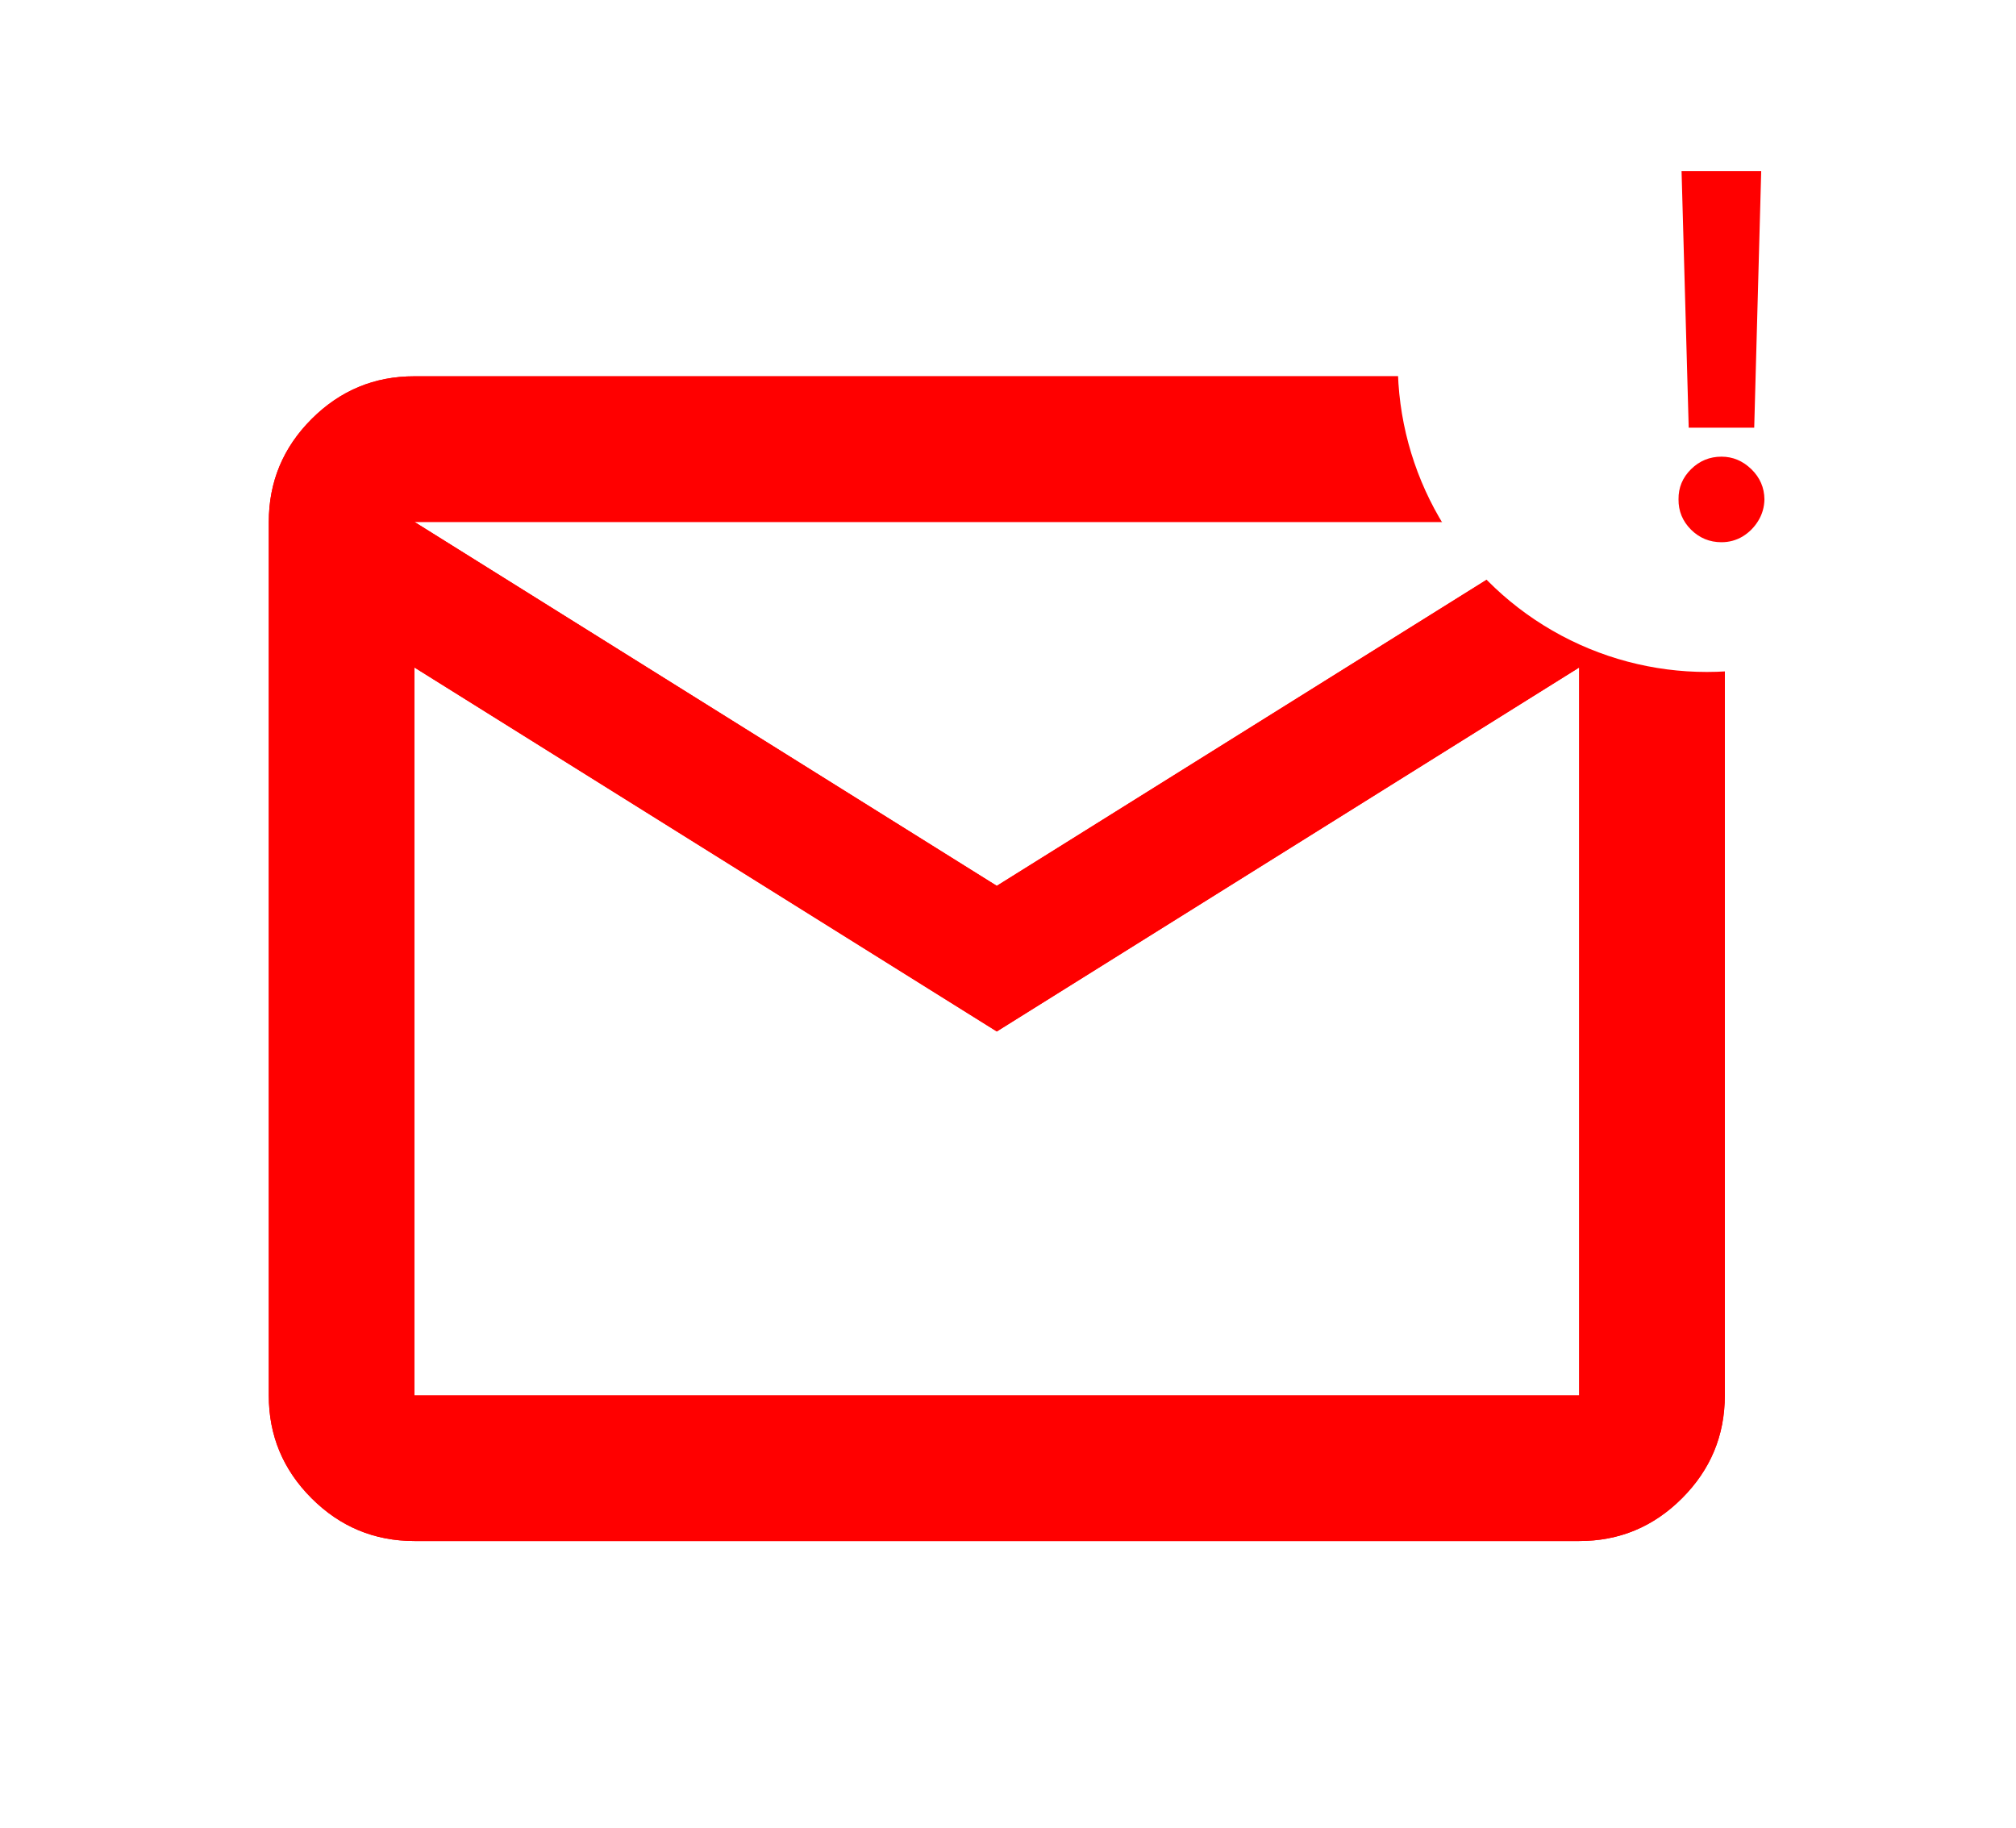 <svg width="75" height="68" viewBox="0 0 75 68" fill="none" xmlns="http://www.w3.org/2000/svg">
<g filter="url(#filter0_f_121_271)">
<path d="M15.417 57.333C13.927 57.333 12.652 56.803 11.59 55.741C10.528 54.679 9.998 53.404 10 51.917V19.417C10 17.927 10.531 16.651 11.592 15.59C12.654 14.528 13.929 13.998 15.417 14H58.75C60.24 14 61.515 14.531 62.577 15.592C63.639 16.654 64.168 17.929 64.167 19.417V51.917C64.167 53.406 63.636 54.682 62.574 55.743C61.513 56.805 60.238 57.335 58.75 57.333H15.417ZM37.083 38.375L15.417 24.833V51.917H58.75V24.833L37.083 38.375ZM37.083 32.958L58.75 19.417H15.417L37.083 32.958ZM15.417 24.833V19.417V51.917V24.833Z" fill="#FF0000"/>
</g>
<path d="M15.417 57.333C13.927 57.333 12.652 56.803 11.59 55.741C10.528 54.679 9.998 53.404 10 51.917V19.417C10 17.927 10.531 16.651 11.592 15.59C12.654 14.528 13.929 13.998 15.417 14H58.75C60.24 14 61.515 14.531 62.577 15.592C63.639 16.654 64.168 17.929 64.167 19.417V51.917C64.167 53.406 63.636 54.682 62.574 55.743C61.513 56.805 60.238 57.335 58.75 57.333H15.417ZM37.083 38.375L15.417 24.833V51.917H58.75V24.833L37.083 38.375ZM37.083 32.958L58.75 19.417H15.417L37.083 32.958ZM15.417 24.833V19.417V51.917V24.833Z" fill="#FF0000"/>
<circle cx="63.5" cy="13.5" r="11.5" fill="white"/>
<path d="M65.521 6.364L65.261 15.912H62.824L62.558 6.364H65.521ZM64.043 20.173C63.603 20.173 63.226 20.018 62.911 19.707C62.596 19.392 62.44 19.015 62.445 18.575C62.44 18.14 62.596 17.767 62.911 17.456C63.226 17.146 63.603 16.99 64.043 16.99C64.465 16.99 64.835 17.146 65.155 17.456C65.474 17.767 65.636 18.14 65.641 18.575C65.636 18.868 65.559 19.137 65.408 19.381C65.261 19.62 65.068 19.814 64.829 19.96C64.589 20.102 64.327 20.173 64.043 20.173Z" fill="#FF0000"/>
<defs>
<filter id="filter0_f_121_271" x="0" y="4" width="74.167" height="63.333" filterUnits="userSpaceOnUse" color-interpolation-filters="sRGB">
<feFlood flood-opacity="0" result="BackgroundImageFix"/>
<feBlend mode="normal" in="SourceGraphic" in2="BackgroundImageFix" result="shape"/>
<feGaussianBlur stdDeviation="5" result="effect1_foregroundBlur_121_271"/>
</filter>
</defs>
</svg>
